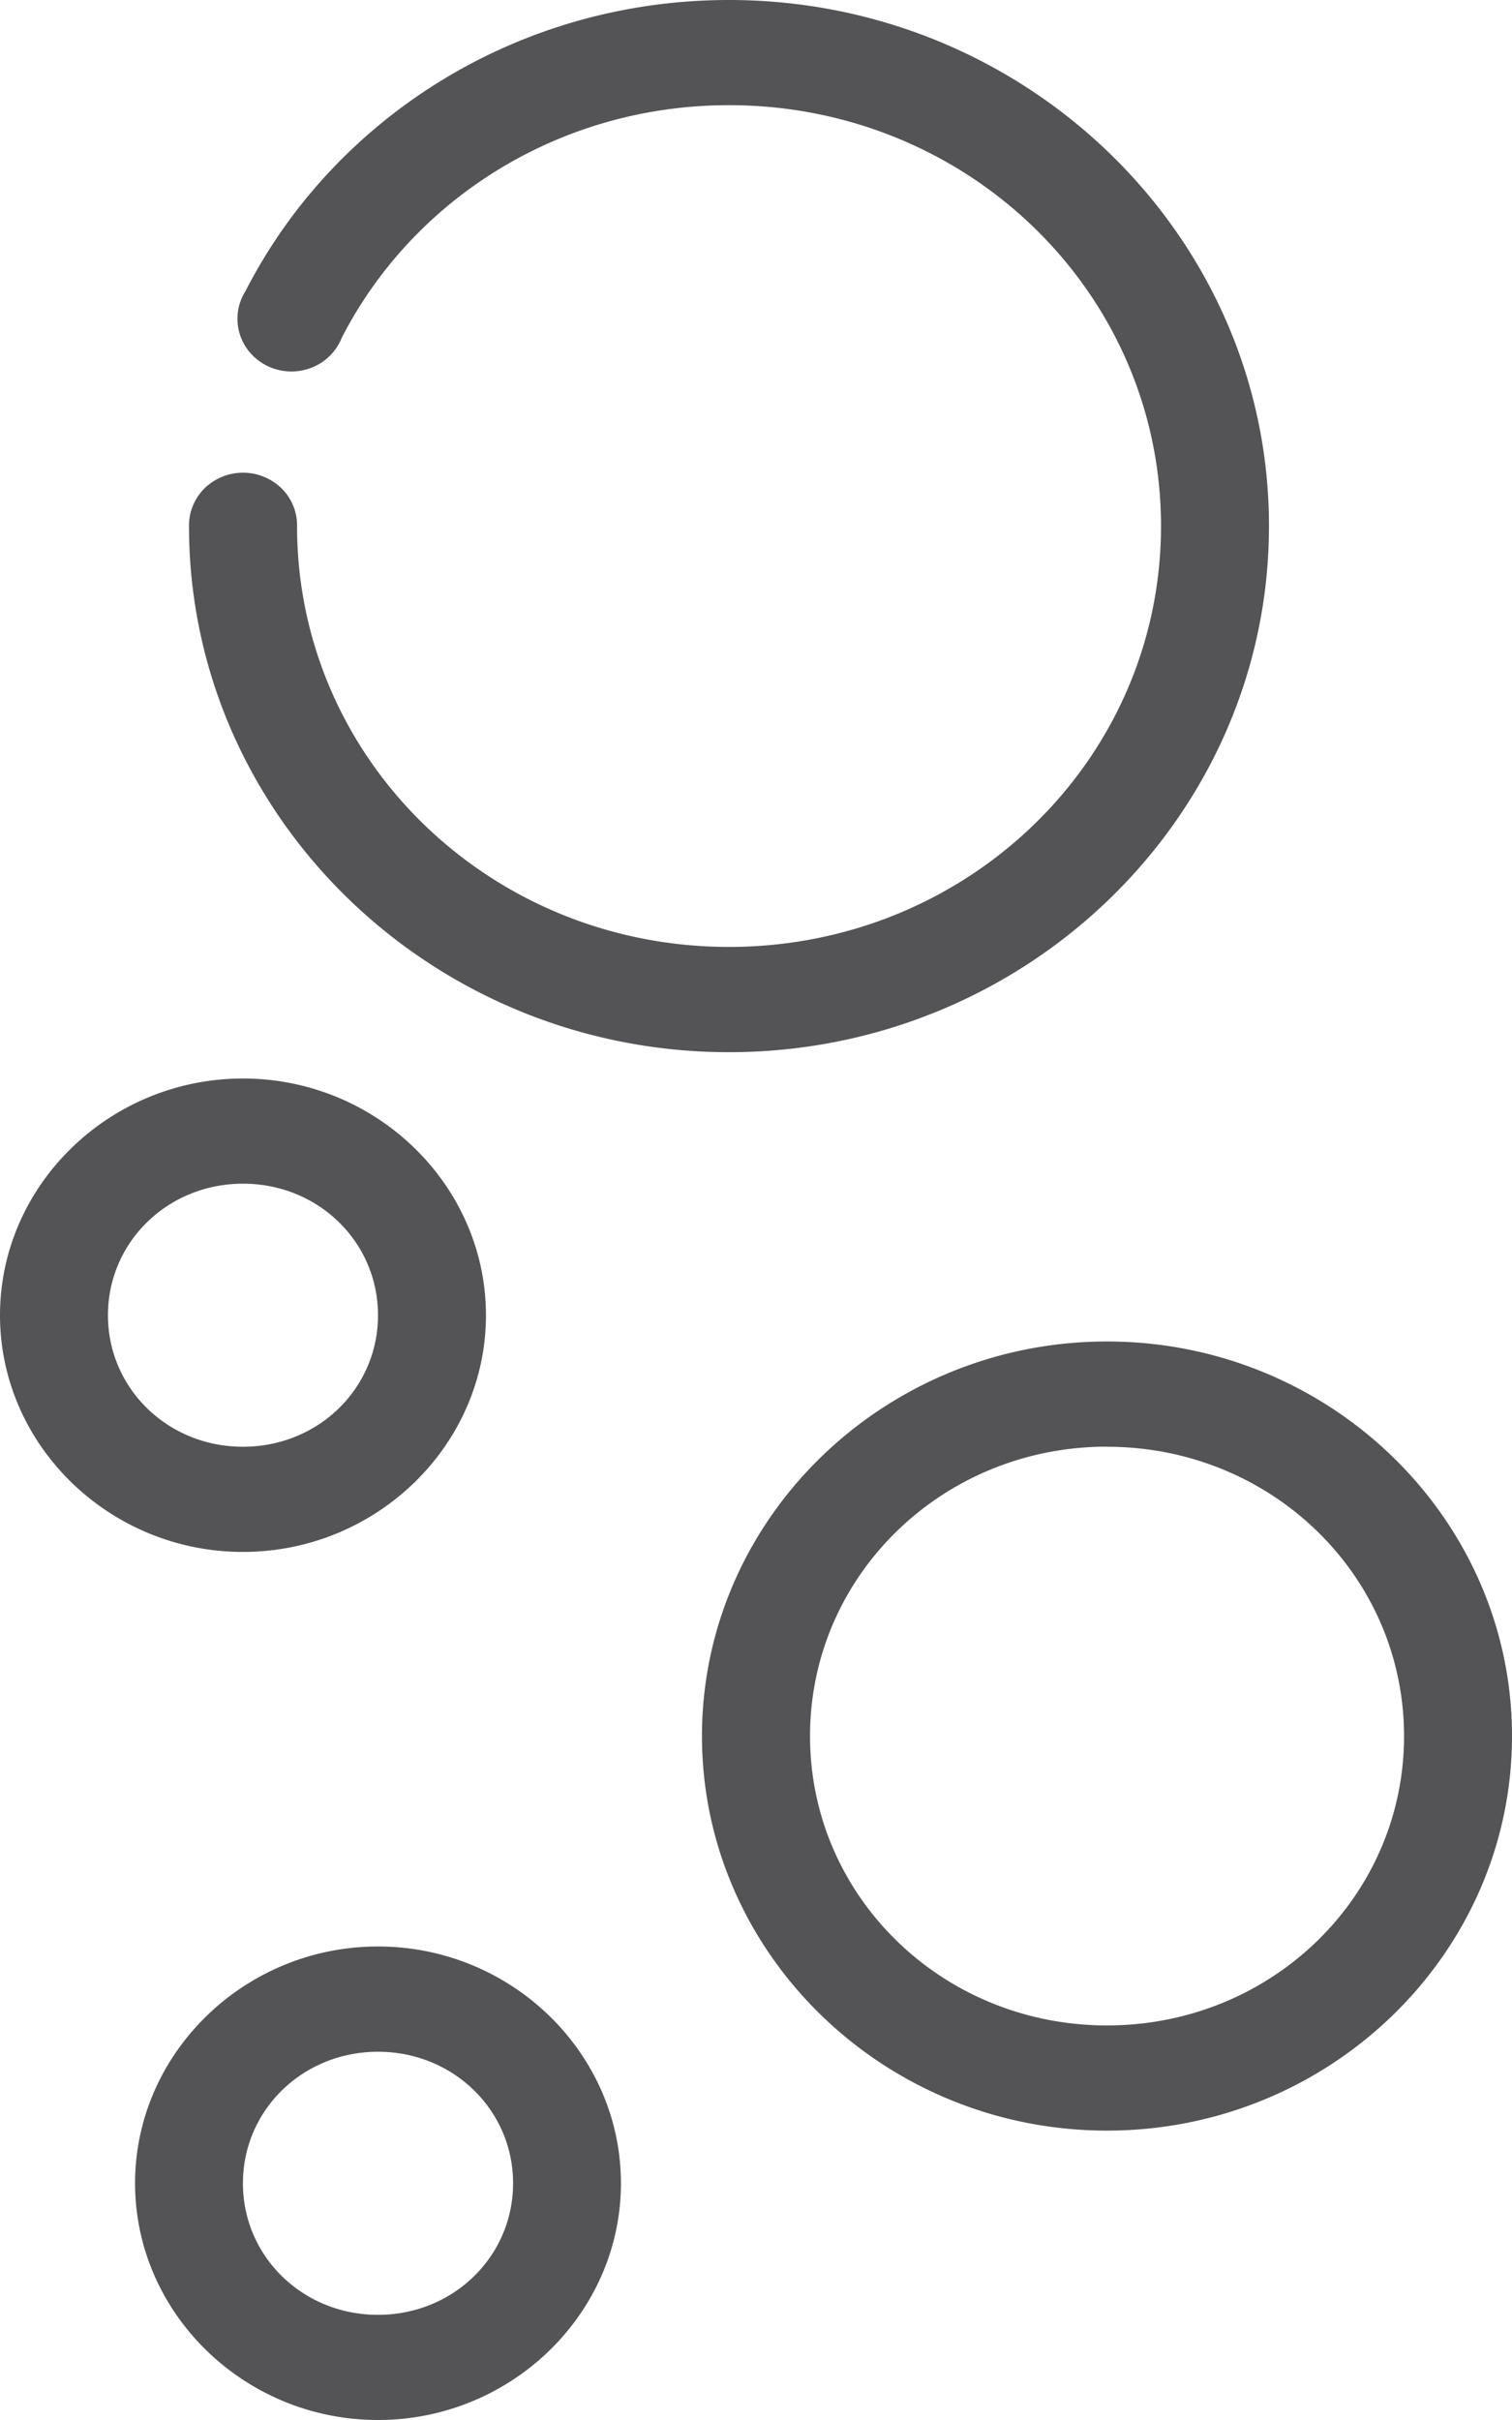 <svg xmlns="http://www.w3.org/2000/svg" width="15" height="24" viewBox="0 0 15 24">
    <path fill="#545457" fill-rule="nonzero" d="M7.232 0C5.135 0 3.314 1.171 2.436 2.886a.512.512 0 0 0-.06.418c.04.14.14.258.275.325a.55.55 0 0 0 .433.02.528.528 0 0 0 .306-.298c.702-1.371 2.157-2.308 3.842-2.308 2.373 0 4.286 1.863 4.286 4.174 0 2.311-1.913 4.174-4.286 4.174-2.373 0-4.285-1.863-4.285-4.174a.516.516 0 0 0-.154-.374.548.548 0 0 0-.764 0c-.1.1-.156.235-.154.374 0 2.876 2.405 5.218 5.357 5.218 2.953 0 5.357-2.342 5.357-5.218C12.59 2.342 10.185 0 7.232 0zM2.411 10.696C1.086 10.696 0 11.753 0 13.044c0 1.29 1.086 2.347 2.41 2.347 1.325 0 2.411-1.057 2.411-2.347s-1.086-2.348-2.41-2.348zm0 1.043c.746 0 1.339.578 1.339 1.305 0 .726-.593 1.304-1.34 1.304-.745 0-1.339-.578-1.339-1.304 0-.727.594-1.305 1.34-1.305zm8.571 1.565c-2.213 0-4.018 1.758-4.018 3.913 0 2.156 1.805 3.913 4.018 3.913S15 19.373 15 17.217c0-2.155-1.805-3.913-4.018-3.913zm0 1.044c1.633 0 2.947 1.279 2.947 2.87 0 1.59-1.314 2.869-2.947 2.869s-2.946-1.279-2.946-2.87c0-1.59 1.313-2.87 2.946-2.87zM3.75 19.304c-1.325 0-2.41 1.058-2.41 2.348C1.34 22.942 2.424 24 3.75 24c1.325 0 2.41-1.058 2.41-2.348 0-1.29-1.085-2.348-2.41-2.348zm0 1.044c.746 0 1.34.578 1.34 1.304 0 .727-.594 1.305-1.34 1.305-.746 0-1.34-.578-1.34-1.305 0-.726.594-1.304 1.34-1.304z"/>
</svg>
